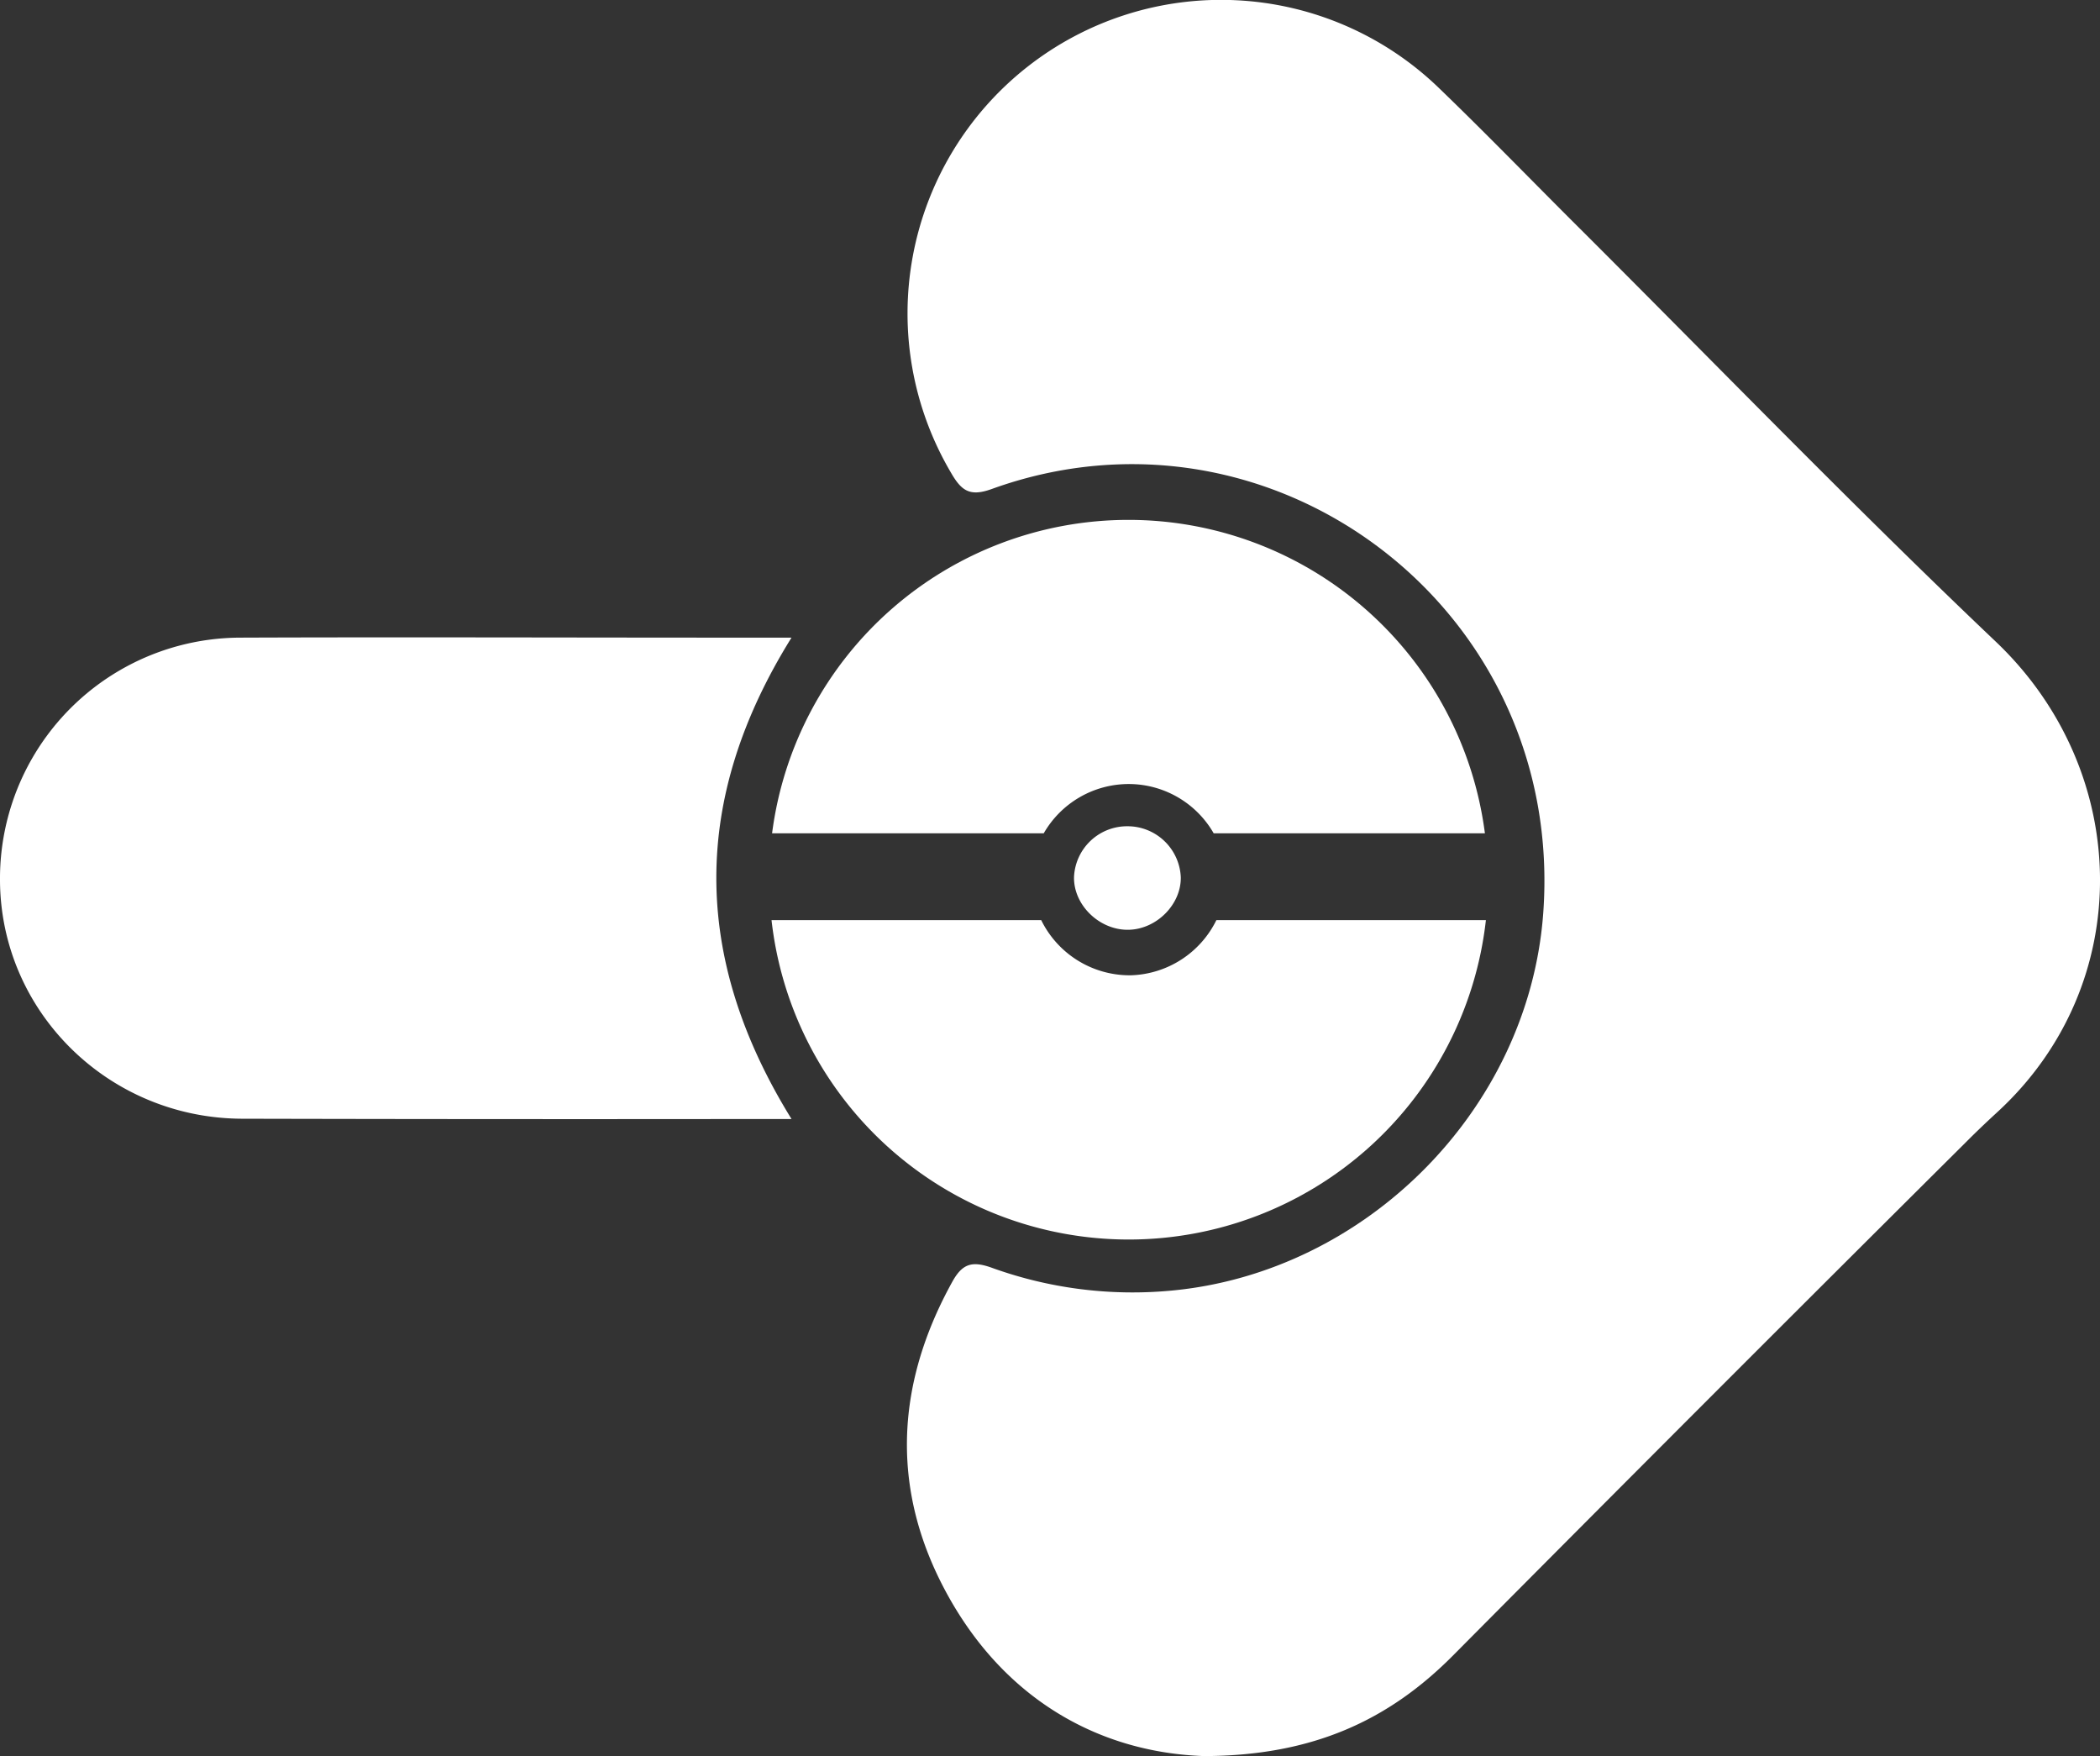 <svg xmlns="http://www.w3.org/2000/svg" viewBox="0 0 383.51 320.63"><rect x="0" y="0" width="383.51" height="320.63" fill="#333333" stroke="none"/><defs><style>.cls-1{fill:#fff;}</style></defs><title>der_1</title><g id="Capa_2" data-name="Capa 2"><g id="Capa_1-2" data-name="Capa 1"><path class="cls-1" d="M219.92,320.63c19.82-.07,33.68-6.54,45.41-18.34q46.68-47,93.62-93.67c1.88-1.89,3.81-3.73,5.77-5.53,25.46-23.35,24.75-62.24-.31-86C338,92,312.61,65.72,286.78,40c-8-8-15.91-16.14-24.07-24a57.25,57.25,0,0,0-89,70.37c1.89,3.27,3.44,4.34,7.39,2.92C232.18,70.81,286,111.08,281.82,166.88c-2.7,35.74-32.43,65.51-68,68.77a75.61,75.61,0,0,1-32.78-4.21c-3.58-1.27-5.32-.66-7.11,2.56-10.6,19.13-11.31,38.59-.64,57.63S201.17,320,219.92,320.63Z"/><path class="cls-1" d="M144.55,204.31c-18.33-29.65-18.28-58.53,0-87.89H132c-29.33,0-58.66-.11-88,0A44,44,0,0,0,0,160.74c.11,24,19.84,43.47,44.28,43.52q47.49.11,95,.05Z"/><path class="cls-1" d="M190.15,168a18,18,0,0,0,16,10.07h.39A18,18,0,0,0,222.14,168h49.22a65.64,65.64,0,0,1-130.46,0Z"/><path class="cls-1" d="M206.13,143.15h0a17.92,17.92,0,0,0-15.52,9H141a65.63,65.63,0,0,1,130.18,0H221.65A17.9,17.9,0,0,0,206.13,143.15Z"/><path class="cls-1" d="M205.91,150.86a9.7,9.7,0,0,0-9.77,9.29c-.08,5.15,4.7,9.73,10,9.61,5.11-.12,9.59-4.65,9.5-9.61A9.73,9.73,0,0,0,205.91,150.86Z"/></g></g></svg>